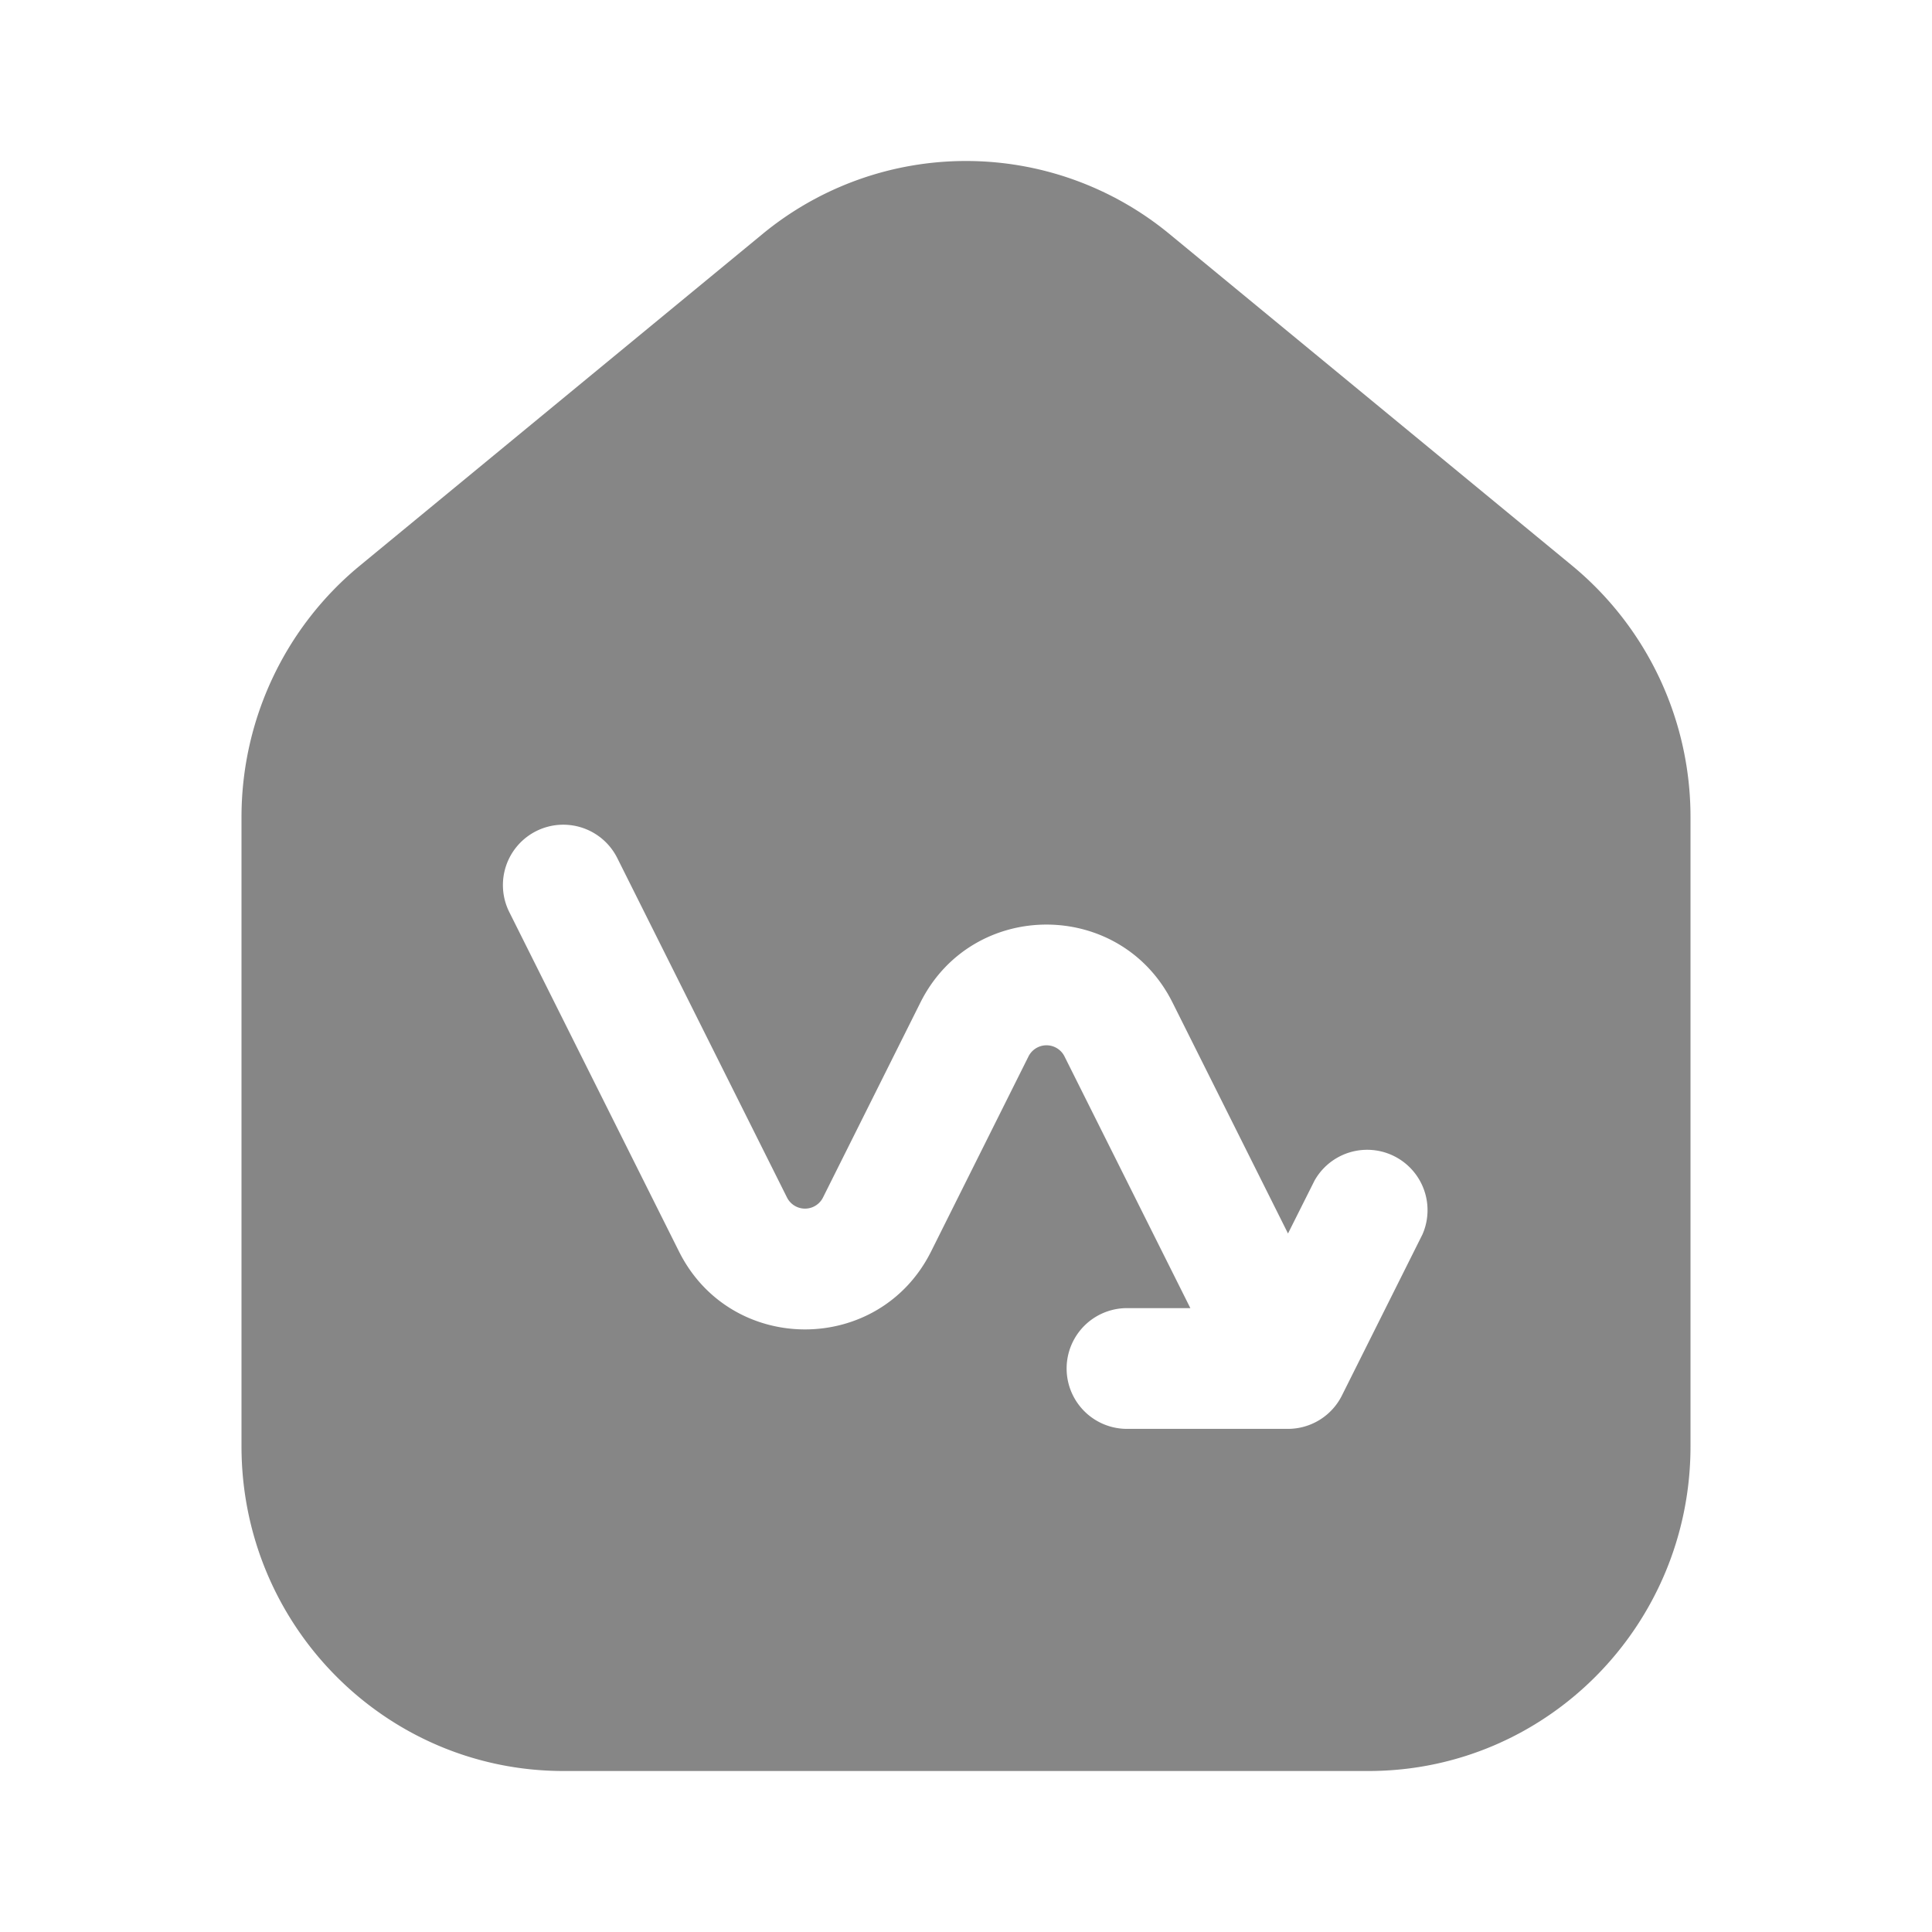 <svg width="24" height="24" fill="none" xmlns="http://www.w3.org/2000/svg">
    <path fill-rule="evenodd" clip-rule="evenodd" d="M21 10.15v7.817C21 20.194 19.21 22 17 22H7c-2.21 0-4-1.806-4-4.033V10.15c0-1.21.54-2.357 1.47-3.123l5-4.118a3.975 3.975 0 0 1 5.06 0l5 4.118A4.046 4.046 0 0 1 21 10.15Zm-7 7.6a.75.75 0 0 1 0-1.5h.787l-1.563-3.126a.25.25 0 0 0-.448 0l-1.21 2.423c-.646 1.29-2.486 1.29-3.131 0l-2.106-4.212a.75.75 0 1 1 1.342-.67l2.105 4.21a.25.25 0 0 0 .448 0l1.21-2.422c.646-1.29 2.486-1.29 3.131 0L16 15.323l.33-.658a.75.75 0 0 1 1.34.67l-1 2a.75.75 0 0 1-.67.415h-2Z" fill="#868686"/>
</svg>
